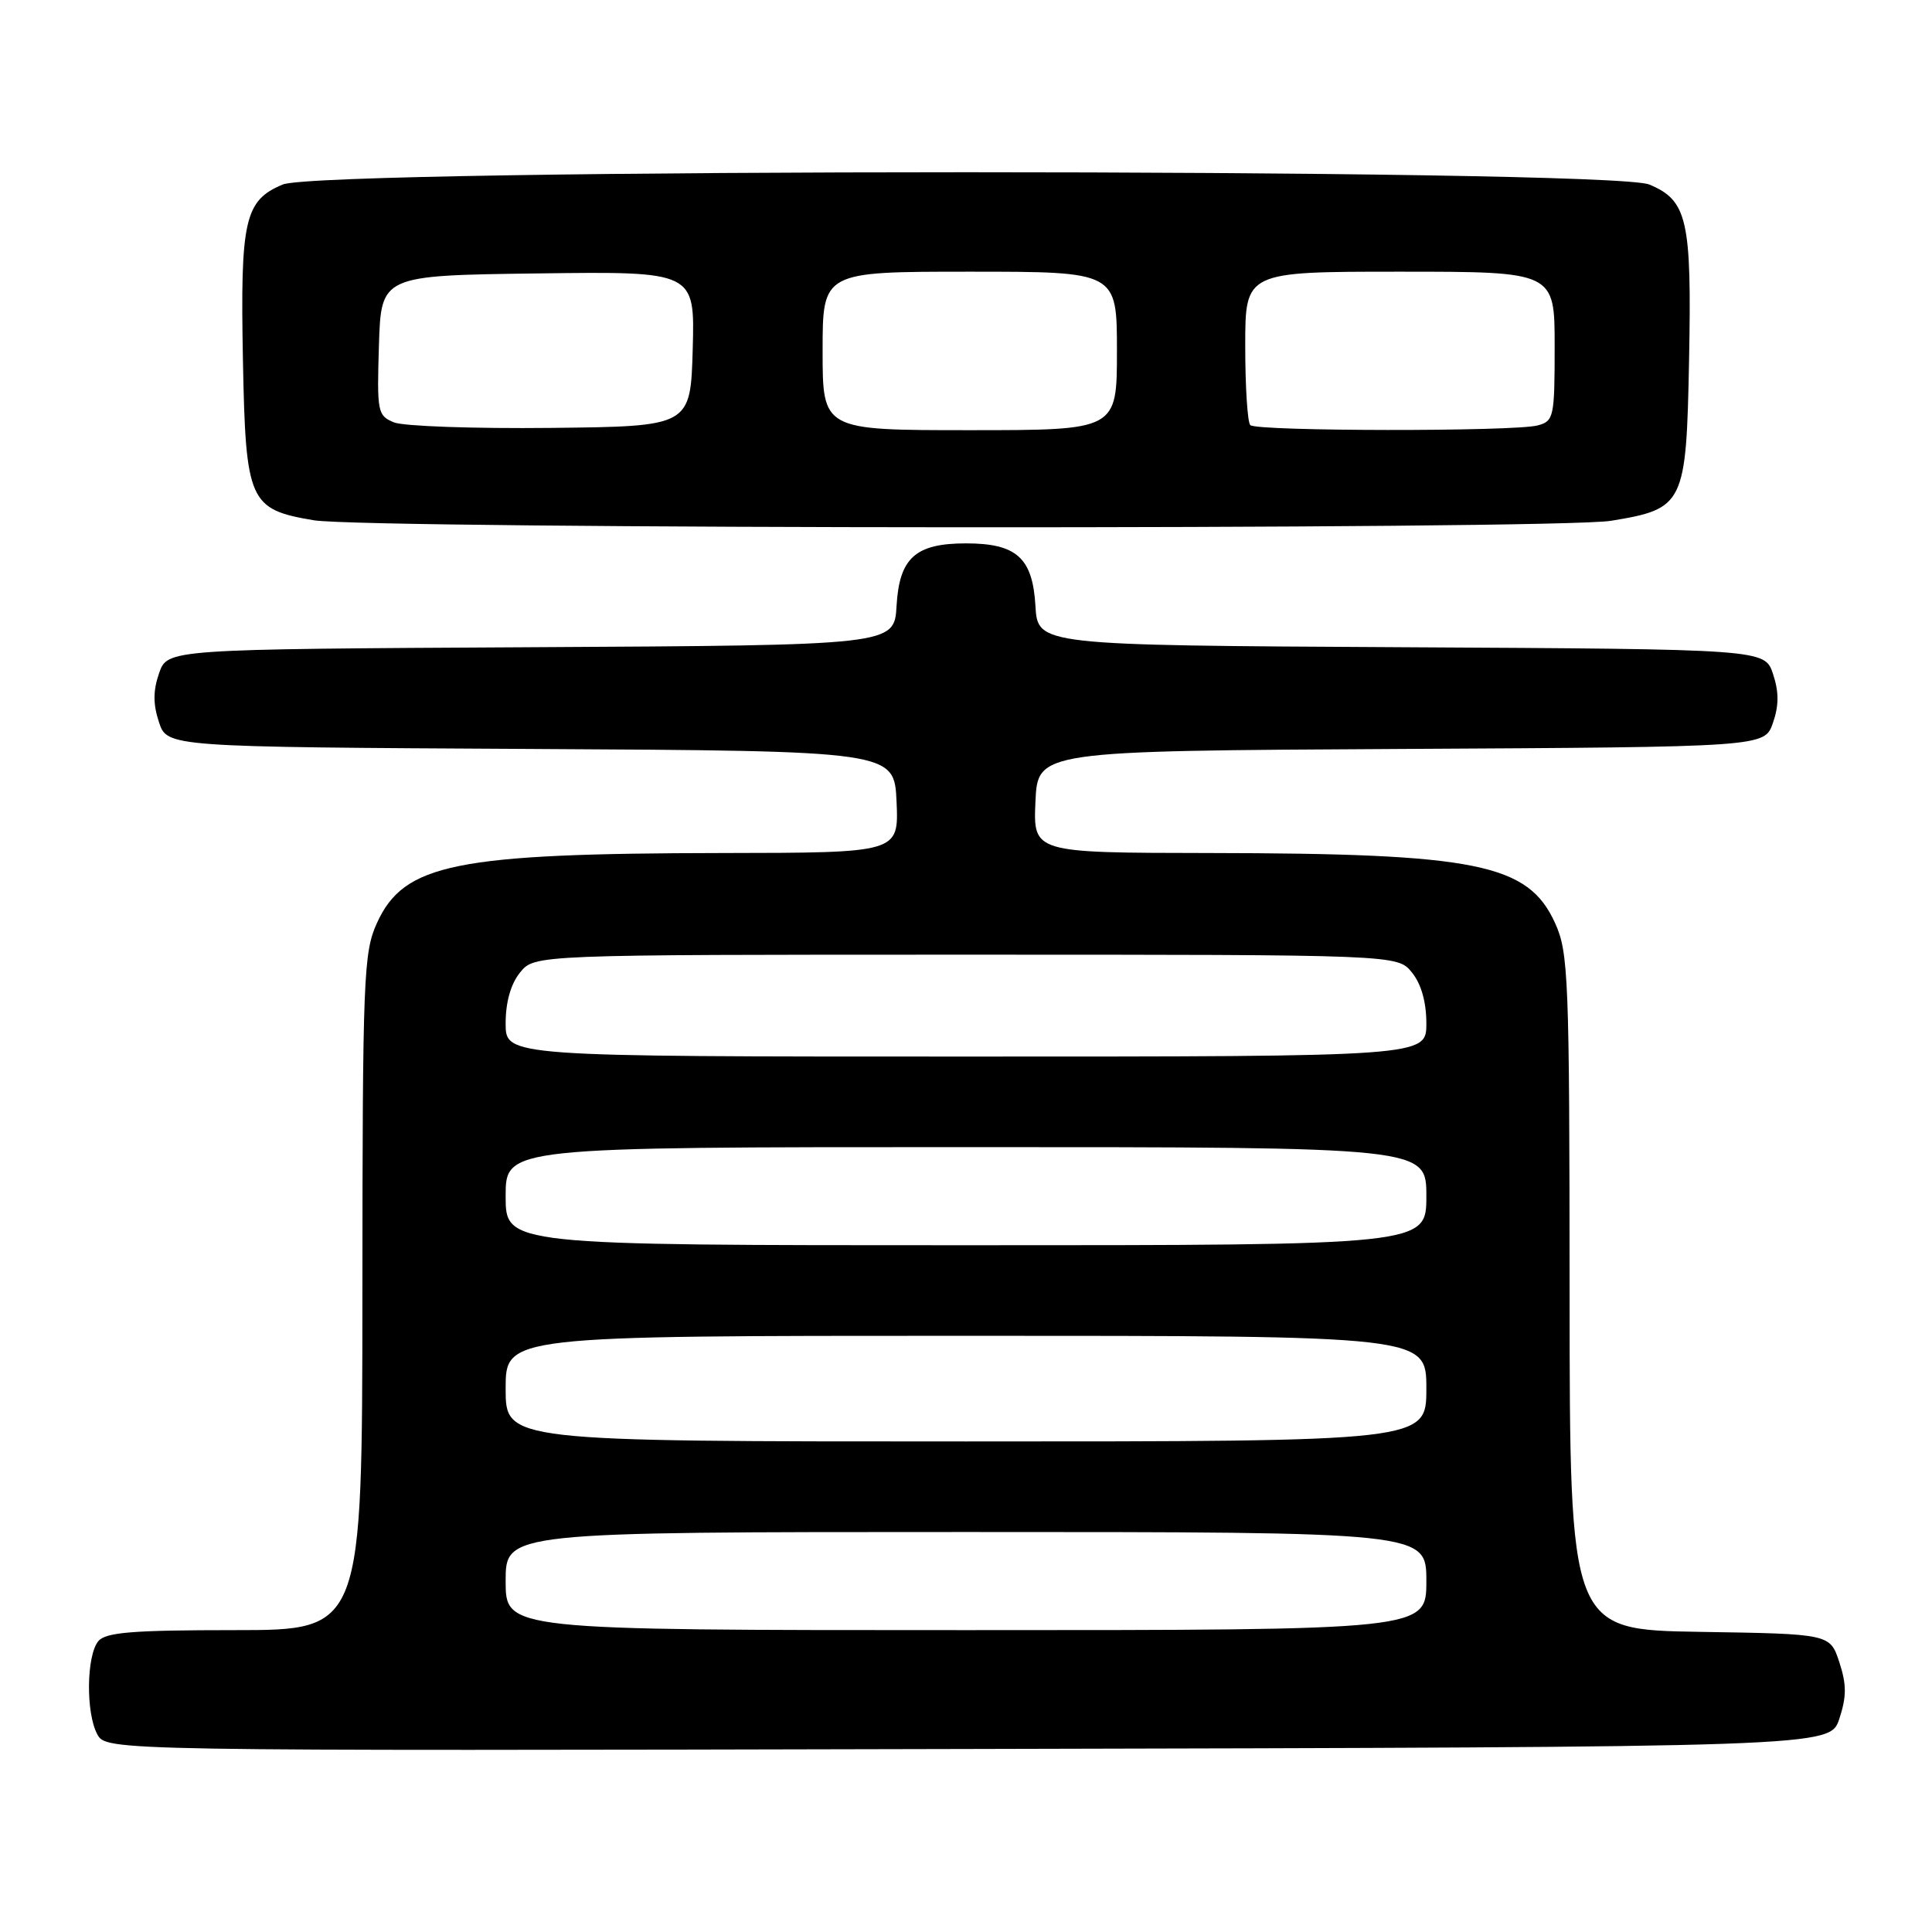 <?xml version="1.0" encoding="UTF-8" standalone="no"?>
<!DOCTYPE svg PUBLIC "-//W3C//DTD SVG 1.1//EN" "http://www.w3.org/Graphics/SVG/1.1/DTD/svg11.dtd" >
<svg xmlns="http://www.w3.org/2000/svg" xmlns:xlink="http://www.w3.org/1999/xlink" version="1.1" viewBox="0 0 256 256">
 <g >
 <path fill="currentColor"
d=" M 243.72 227.75 C 244.69 224.79 244.69 223.21 243.72 220.25 C 242.49 216.50 242.49 216.50 225.25 216.23 C 208.00 215.95 208.00 215.95 207.98 171.23 C 207.96 129.45 207.83 126.22 206.06 122.32 C 202.48 114.44 195.73 113.08 160.20 113.03 C 136.91 113.00 136.91 113.00 137.20 106.25 C 137.50 99.50 137.50 99.50 185.66 99.24 C 233.81 98.98 233.81 98.98 234.92 95.80 C 235.72 93.49 235.73 91.71 234.94 89.32 C 233.85 86.02 233.85 86.02 185.68 85.76 C 137.50 85.50 137.50 85.50 137.20 80.27 C 136.83 73.92 134.70 72.00 128.00 72.00 C 121.30 72.00 119.17 73.92 118.80 80.27 C 118.50 85.50 118.50 85.50 70.34 85.76 C 22.19 86.02 22.19 86.02 21.08 89.20 C 20.28 91.51 20.27 93.29 21.06 95.68 C 22.15 98.98 22.15 98.98 70.32 99.24 C 118.50 99.50 118.50 99.50 118.80 106.25 C 119.09 113.00 119.09 113.00 95.80 113.03 C 60.27 113.08 53.52 114.44 49.94 122.32 C 48.17 126.22 48.04 129.45 48.02 171.25 C 48.00 216.00 48.00 216.00 31.12 216.00 C 17.54 216.00 14.01 216.29 13.03 217.46 C 11.45 219.37 11.36 226.94 12.88 229.78 C 14.07 232.01 14.07 232.01 128.28 231.75 C 242.49 231.50 242.49 231.50 243.72 227.75 Z  M 213.45 69.01 C 223.17 67.42 223.44 66.86 223.81 47.71 C 224.17 29.13 223.59 26.56 218.54 24.45 C 213.34 22.28 42.66 22.28 37.46 24.45 C 32.41 26.56 31.83 29.13 32.19 47.71 C 32.55 66.50 33.00 67.50 41.59 68.94 C 48.71 70.13 206.21 70.20 213.45 69.01 Z  M 67.00 209.50 C 67.00 203.00 67.00 203.00 128.00 203.00 C 189.00 203.00 189.00 203.00 189.00 209.50 C 189.00 216.00 189.00 216.00 128.00 216.00 C 67.00 216.00 67.00 216.00 67.00 209.50 Z  M 67.00 184.00 C 67.00 177.00 67.00 177.00 128.00 177.00 C 189.00 177.00 189.00 177.00 189.00 184.00 C 189.00 191.00 189.00 191.00 128.00 191.00 C 67.00 191.00 67.00 191.00 67.00 184.00 Z  M 67.00 158.50 C 67.00 152.00 67.00 152.00 128.00 152.00 C 189.00 152.00 189.00 152.00 189.00 158.50 C 189.00 165.00 189.00 165.00 128.00 165.00 C 67.00 165.00 67.00 165.00 67.00 158.50 Z  M 67.00 135.61 C 67.00 132.78 67.68 130.38 68.91 128.86 C 70.82 126.50 70.82 126.50 128.00 126.50 C 185.18 126.50 185.18 126.50 187.09 128.86 C 188.32 130.38 189.00 132.78 189.00 135.61 C 189.00 140.00 189.00 140.00 128.00 140.00 C 67.00 140.00 67.00 140.00 67.00 135.61 Z  M 52.21 55.97 C 50.03 55.08 49.94 54.62 50.21 45.77 C 50.50 36.50 50.50 36.50 71.29 36.23 C 92.07 35.96 92.07 35.96 91.79 46.23 C 91.50 56.50 91.50 56.50 73.00 56.70 C 62.83 56.81 53.47 56.48 52.21 55.97 Z  M 109.00 46.50 C 109.00 36.00 109.00 36.00 128.50 36.00 C 148.00 36.00 148.00 36.00 148.00 46.50 C 148.00 57.00 148.00 57.00 128.50 57.00 C 109.00 57.00 109.00 57.00 109.00 46.50 Z  M 165.67 56.33 C 165.30 55.97 165.00 51.24 165.00 45.83 C 165.00 36.00 165.00 36.00 185.50 36.00 C 206.00 36.00 206.00 36.00 206.00 45.88 C 206.00 55.29 205.89 55.80 203.75 56.37 C 200.67 57.20 166.50 57.16 165.67 56.33 Z "/>
</g>
</svg>